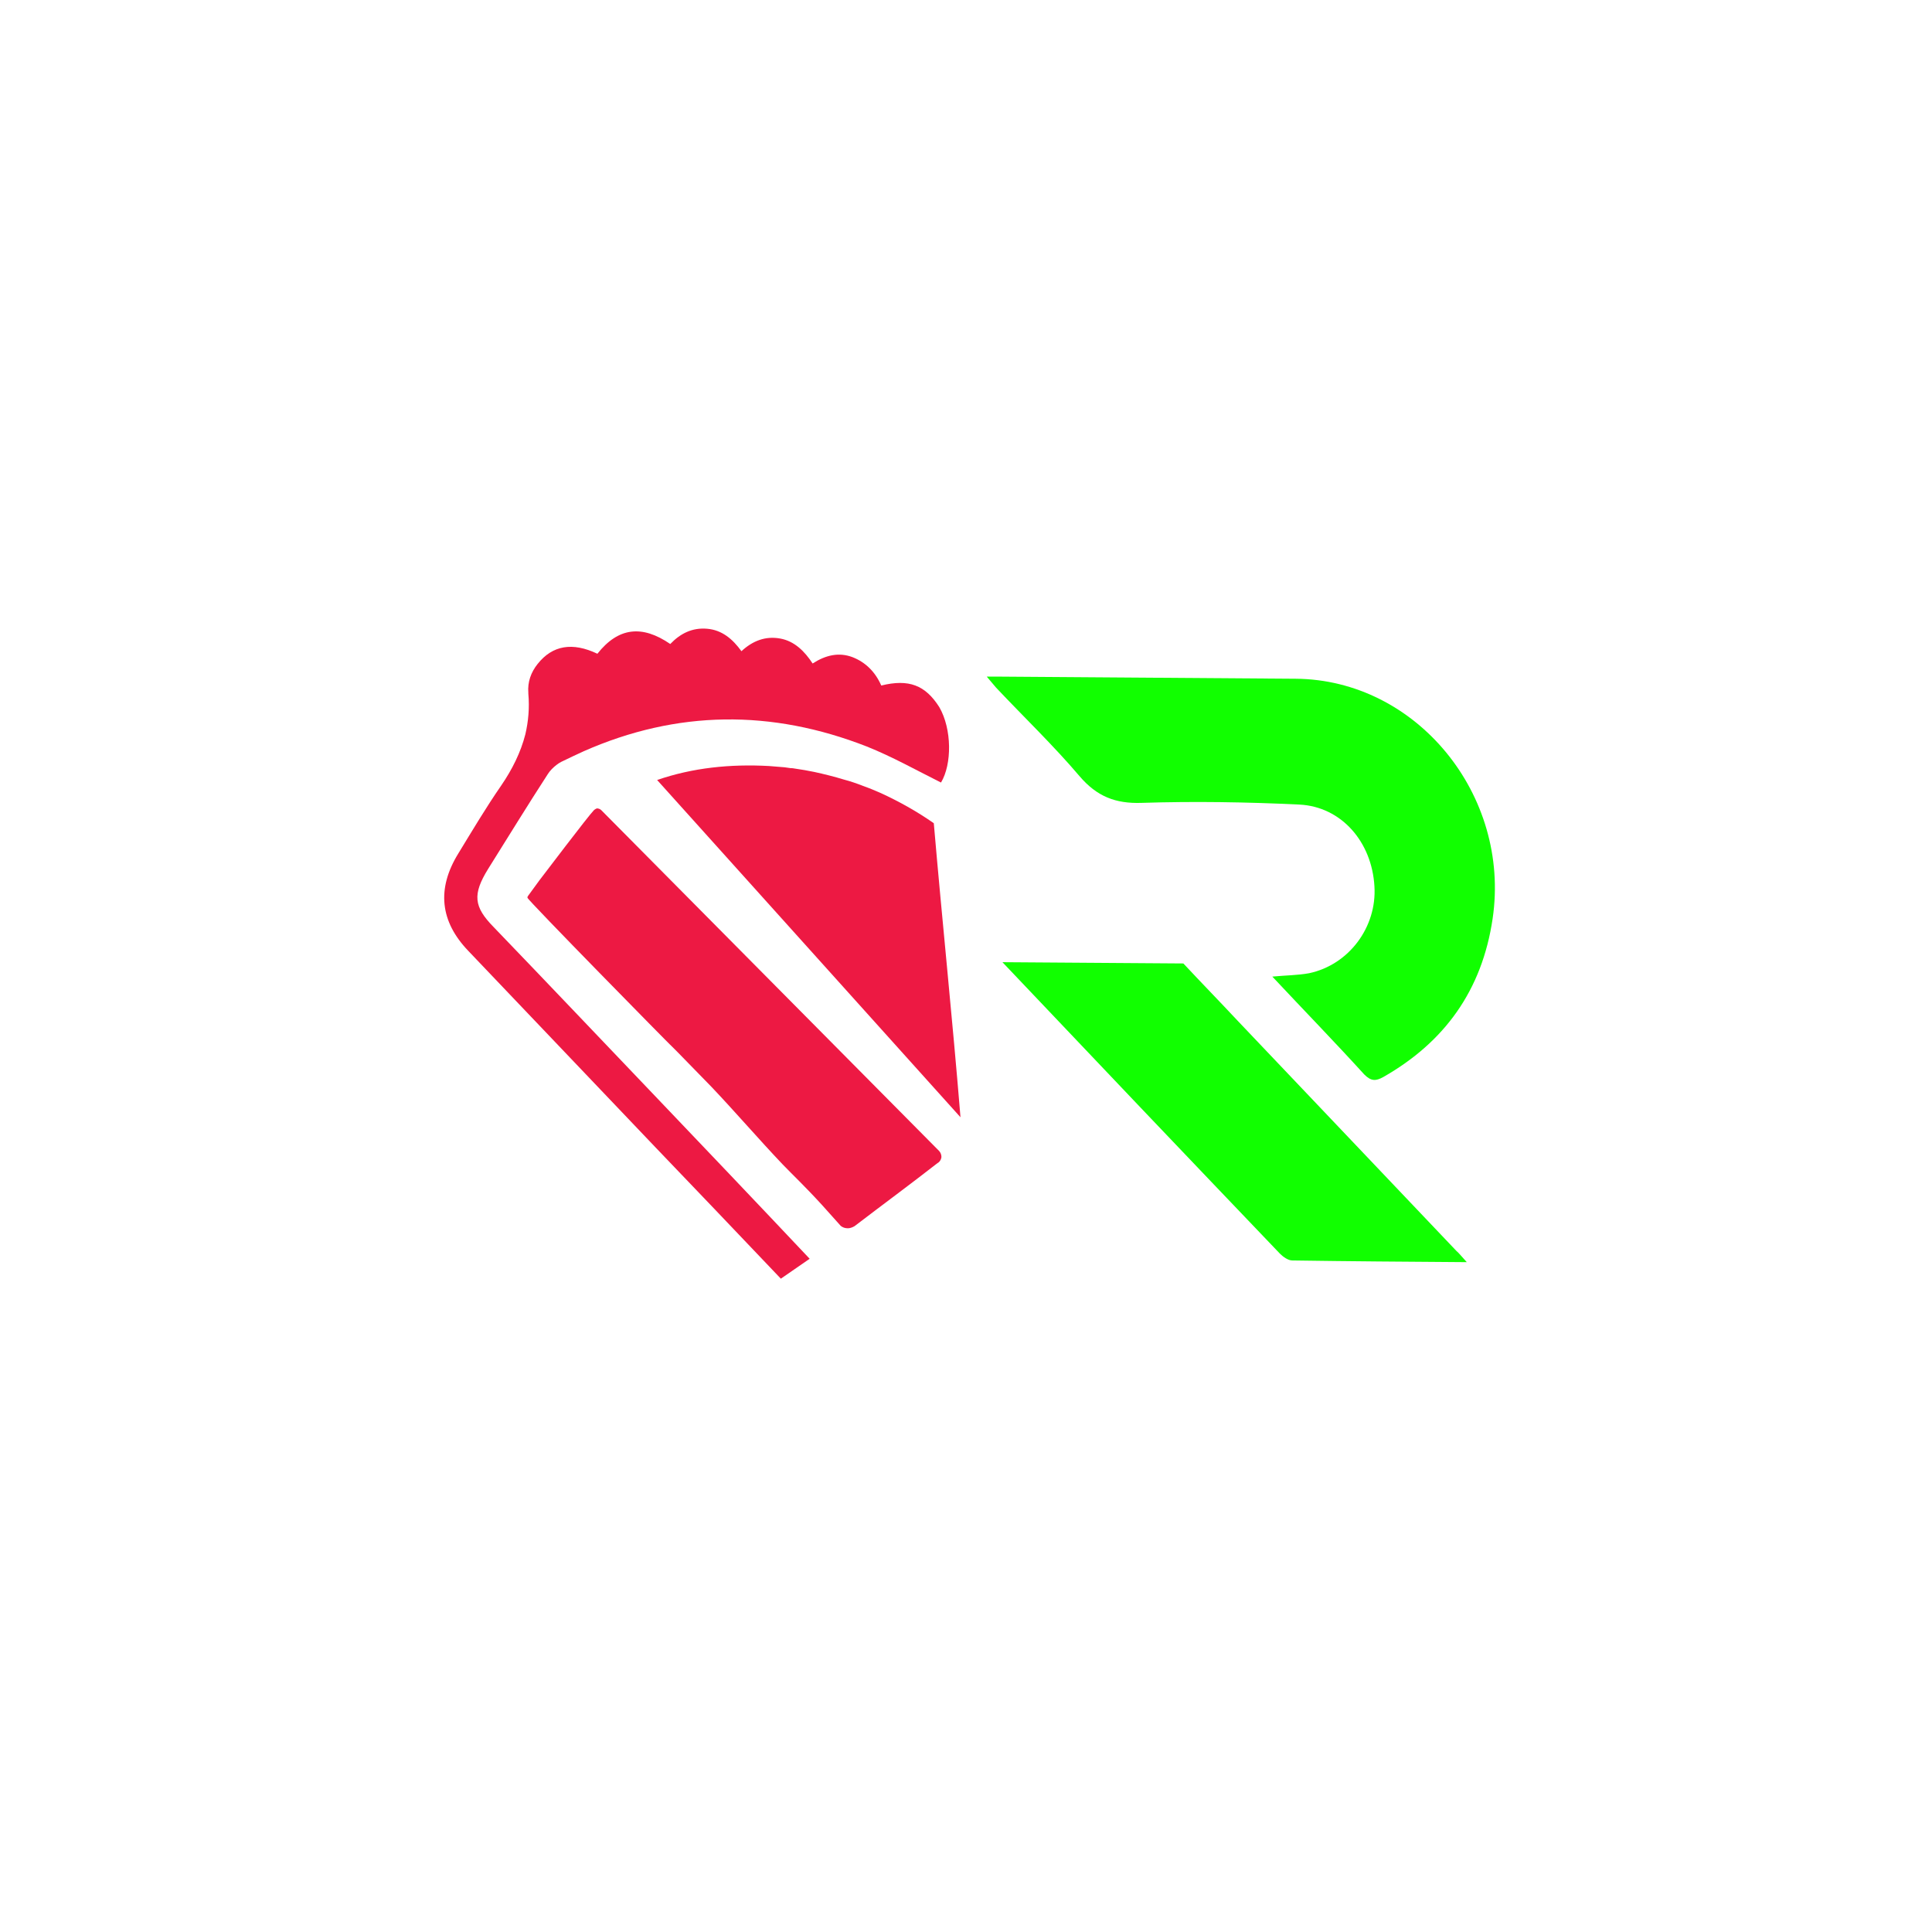<?xml version="1.0" encoding="utf-8"?>
<!-- Generator: Adobe Illustrator 26.4.1, SVG Export Plug-In . SVG Version: 6.00 Build 0)  -->
<svg version="1.0" id="Layer_1" xmlns:serif="http://www.serif.com/"
	 xmlns="http://www.w3.org/2000/svg" xmlns:xlink="http://www.w3.org/1999/xlink" x="0px" y="0px" viewBox="0 0 456 456"
	 style="enable-background:new 0 0 456 456;" xml:space="preserve">
<style type="text/css">
	.st0{fill:#ED1943;}
	.st1{fill:#11FF00;}
	.st2{fill:none;}
</style>
<g>
	<path class="st0" d="M124.5,211.9v-0.2c0-0.1,0.1-0.1,0.1-0.2c0.9-1.2,1.8-2.5,2.7-3.7c0.7-0.9,11.6-15.3,12.9-16.6
		c0.1-0.1,0.4-0.3,0.7-0.4c0.4,0,0.8,0.2,1,0.4c26.6,26.8,53.1,53.6,79.7,80.4c0.1,0.1,0.6,0.6,0.6,1.5c-0.1,0.9-0.8,1.4-0.9,1.4
		c-6.8,5.3-12.8,9.7-19.6,14.9c-0.2,0.1-0.8,0.5-1.6,0.5c-0.9,0-1.5-0.4-1.7-0.6c-1-1.1-2.5-2.8-4.3-4.8c-4.2-4.6-7-7.2-9.4-9.7
		c-5.7-6-11.1-12.3-16.8-18.3c-3.4-3.5-7.9-8.1-7.9-8.1c-0.8-0.8-1.5-1.5-1.6-1.6C158.5,247,124.4,212.3,124.5,211.9z"/>
	<path class="st0" d="M220.4,194.3c-4-2.8-8.3-5.2-12.7-7.2c-1.4-0.6-2.3-1-4-1.6c-1.5-0.6-3-1.1-4.5-1.5c-2.3-0.7-4.7-1.3-7-1.8
		c-1.5-0.3-3.1-0.6-4.6-0.8c-0.1,0-0.5-0.1-0.7-0.1l0,0l0,0l0,0l0,0l0,0c-0.1,0-0.2,0-0.3,0c-0.5-0.1-0.9-0.1-1.4-0.2
		c-1.2-0.1-2.4-0.2-3.7-0.3c-9.1-0.5-18,0.4-26.4,3.3l71.6,79.6C224.8,240.4,222.4,217.6,220.4,194.3z"/>
	<path class="st0" d="M222.1,184.7c-5.8-2.9-11.5-6.1-17.5-8.5c-22.5-8.8-44.8-8.6-66.8,1.1c-1.7,0.8-3.5,1.6-5.3,2.5
		c-0.4,0.2-0.7,0.4-1.1,0.7c-0.8,0.6-1.6,1.4-2.1,2.2c-4.8,7.4-9.4,14.9-14.1,22.4c-3.7,6-3.4,8.9,1.3,13.7
		c12.9,13.4,25.7,26.9,38.6,40.4c8.5,8.9,24.5,25.7,36,37.9l-6.8,4.7c-9.8-10.3-21.9-23-29.5-30.9c-14.8-15.5-29.5-31-44.3-46.5
		c-6.6-6.9-7.5-14.6-2.3-23c3.3-5.4,6.5-10.8,10.1-16c2.6-3.8,4.6-7.8,5.7-12.1c0.7-3,1-6.2,0.7-9.6v-0.2c-0.2-2.5,0.6-4.8,2.2-6.8
		c3.5-4.4,8.2-5.2,14.1-2.4c4.9-6.2,10.5-6.9,17.2-2.3c2.4-2.5,5.2-3.9,8.7-3.6c3.5,0.3,6,2.4,8.1,5.3c2.7-2.5,5.7-3.6,9.1-3
		c3.4,0.6,5.8,3,7.7,5.9c3.1-2,6.2-2.7,9.4-1.5c3.1,1.2,5.4,3.5,6.8,6.7c6.5-1.6,10.4-0.1,13.7,5.1
		C224.7,172.1,224.7,180.4,222.1,184.7z"/>
	<g>
		<path class="st1" d="M346.2,297.9c-14.3-0.1-27.7-0.2-41.2-0.4c-1,0-2.2-0.9-2.9-1.6c-21.9-22.9-43.7-45.8-65.5-68.8l42.7,0.3
			c4.2,4.5,8.5,8.9,12.7,13.4c17.2,18.1,34.5,36.3,51.7,54.4C344.4,295.8,345,296.6,346.2,297.9z"/>
		<path class="st1" d="M300.3,230.5c3.1-0.3,6-0.3,8.7-0.8c9.4-2,16-10.9,15.4-20.5c-0.6-10.5-7.8-18.8-17.7-19.3
			c-12.4-0.6-24.9-0.8-37.3-0.4c-6.1,0.2-10.5-1.5-14.6-6.3c-6.2-7.3-13.1-13.9-19.7-20.9c-0.6-0.7-1.2-1.4-2.2-2.6
			c1.5,0,2.3,0,3.2,0c23.2,0.2,46.4,0.3,69.7,0.5c28.5,0.2,50.8,27.4,46.5,56.6c-2.5,17-11.4,29.2-25.8,37.4c-1.8,1-2.9,1-4.5-0.6
			C315,245.9,307.7,238.4,300.3,230.5z"/>
	</g>
	<rect x="93" y="93" class="st2" width="270" height="270"/>
	<path class="st0" d="M223.1,198.6"/>
</g>
</svg>
